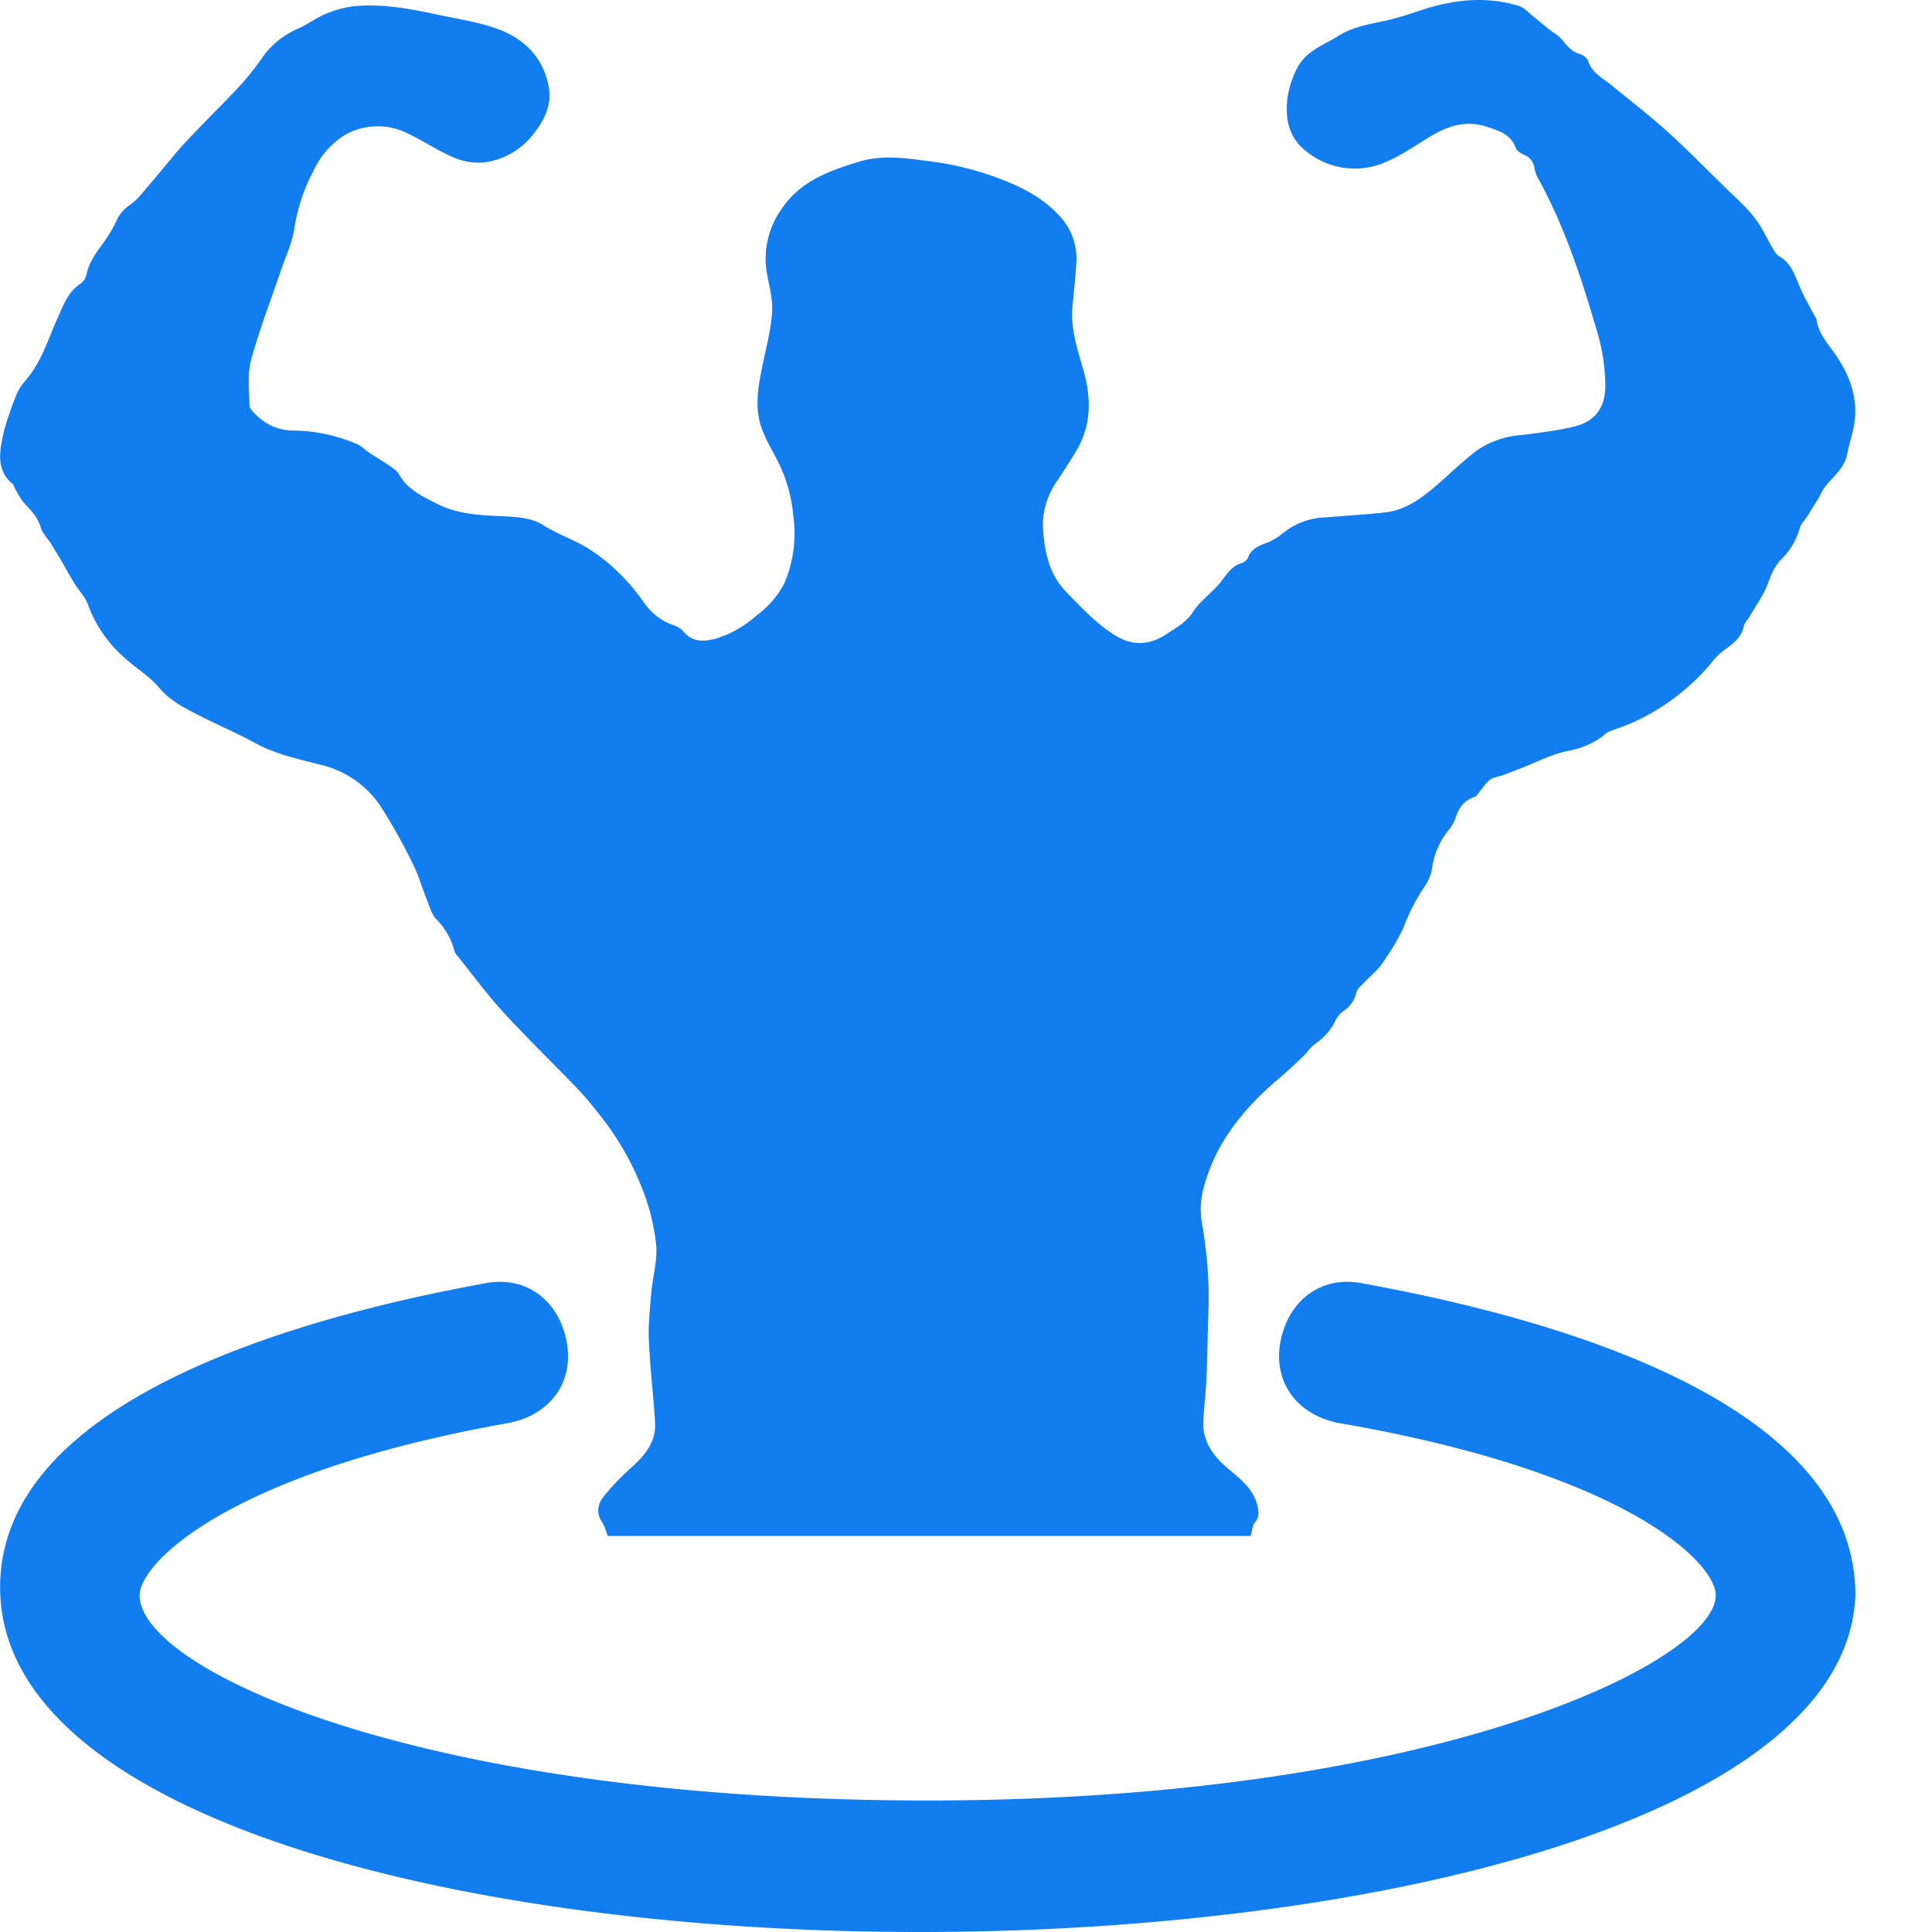 <?xml version="1.0" standalone="no"?><!DOCTYPE svg PUBLIC "-//W3C//DTD SVG 1.1//EN" "http://www.w3.org/Graphics/SVG/1.1/DTD/svg11.dtd"><svg t="1720829919143" class="icon" viewBox="0 0 1024 1024" version="1.1" xmlns="http://www.w3.org/2000/svg" p-id="4389" xmlns:xlink="http://www.w3.org/1999/xlink" width="200" height="200"><path d="M487.338 1024C243.773 1024 0.061 963.072 0.061 841.289 0.061 741.23 160.975 697.71 256.792 680.229c21.723-4.389 39.131 8.704 43.447 30.427 4.389 21.797-8.704 39.205-30.427 43.52-147.895 26.112-195.803 73.947-195.803 91.429 0 39.131 147.968 108.69 417.646 108.69 269.824 0 417.719-73.947 417.719-108.763 0-17.408-47.835-65.243-200.119-91.355-21.797-4.389-34.816-21.723-30.501-43.52 4.389-21.723 21.797-34.816 43.52-30.427 95.744 17.408 261.12 60.928 261.12 165.303C978.932 963.072 730.977 1024 487.265 1024z m175.47-209.92H322.182c-1.024-2.487-1.682-5.12-3.072-7.314-3.365-4.974-2.194-9.874 1.024-13.824 4.535-5.632 9.728-10.825 15.141-15.726 7.022-6.29 12.507-13.385 11.922-23.333-0.878-14.482-2.633-28.891-3.291-43.374-0.366-8.485 0.585-17.042 1.317-25.6 0.731-8.046 3.145-16.238 2.633-24.283a111.104 111.104 0 0 0-5.851-26.331 151.552 151.552 0 0 0-25.381-44.91 170.569 170.569 0 0 0-12.727-14.629c-12.434-12.873-25.307-25.307-37.303-38.473-8.631-9.362-16.091-19.749-24.137-29.623-0.585-0.731-1.317-1.463-1.463-2.194a37.449 37.449 0 0 0-10.021-17.554c-2.341-2.706-3.365-6.656-4.754-10.094-2.56-6.363-4.389-13.093-7.534-19.163a293.815 293.815 0 0 0-16.896-30.208 52.224 52.224 0 0 0-31.013-21.87c-11.776-3.145-23.845-5.486-34.889-11.41-10.021-5.486-20.48-9.947-30.72-15.141-7.607-3.95-15.141-7.68-20.992-14.702-4.974-5.998-12.142-10.094-17.92-15.506a68.169 68.169 0 0 1-19.529-28.087C45.409 316.635 41.898 313.198 39.558 309.394c-2.633-4.315-5.12-8.777-7.607-13.166L27.05 288.183C25.222 285.257 22.516 282.77 21.638 279.698 20.175 274.286 16.518 270.629 12.934 266.752c-2.121-2.267-3.438-5.266-5.12-8.046C7.448 258.194 7.448 257.243 6.936 256.731c-8.704-7.095-7.387-16.457-5.413-25.6 1.609-7.314 4.315-14.555 7.022-21.577A30.427 30.427 0 0 1 13.958 201.143c8.338-9.801 11.776-22.089 16.969-33.499 2.926-6.363 5.266-13.093 11.63-17.189a8.485 8.485 0 0 0 3.291-4.974c1.39-6.949 5.632-12.142 9.509-17.554 2.56-3.657 4.754-7.387 6.583-11.337a19.602 19.602 0 0 1 7.022-8.046c4.023-2.853 7.168-7.095 10.459-10.971 6.363-7.314 12.288-14.994 18.798-22.089 9.509-10.24 19.456-19.822 28.891-29.989 4.827-5.266 9.216-11.045 13.312-16.896A45.202 45.202 0 0 1 158.781 14.848c4.681-2.267 8.997-5.486 13.824-7.461a55.735 55.735 0 0 1 15.067-4.096c15.214-1.463 30.135 1.463 44.91 4.608 10.021 2.121 20.187 3.657 29.769 6.949 14.482 4.974 25.015 14.482 28.306 30.281 2.194 10.24-2.121 18.725-8.265 26.331a39.351 39.351 0 0 1-25.819 14.629 32.914 32.914 0 0 1-16.091-2.633c-8.192-3.438-15.653-8.558-23.771-12.434a35.474 35.474 0 0 0-33.719 0.366 44.325 44.325 0 0 0-17.042 19.602c-5.12 9.582-8.338 19.749-10.021 30.647-1.243 7.68-4.827 14.994-7.314 22.455-5.266 15.579-11.264 31.013-15.579 46.885-1.975 7.534-0.951 15.945-0.805 23.918 0 1.682 2.048 3.584 3.438 4.974 5.851 5.632 12.434 8.485 20.919 8.338a87.771 87.771 0 0 1 32.402 7.095c2.487 0.951 4.462 3.218 6.802 4.681 3.218 2.194 6.583 4.096 9.874 6.363 2.048 1.463 4.608 2.853 5.705 4.901 4.608 8.265 12.581 11.922 20.48 15.872 10.459 5.266 21.723 5.925 33.28 6.437 7.607 0.293 16.384 0.731 22.382 4.535 7.899 5.12 16.823 7.899 24.649 12.873 11.703 7.461 21.065 16.969 29.038 28.233 3.803 5.413 8.777 9.801 15.36 11.995 2.048 0.731 4.315 1.829 5.559 3.365 4.974 6.217 11.483 5.486 17.701 3.803a57.417 57.417 0 0 0 21.504-12.434 49.298 49.298 0 0 0 14.263-16.457 67.291 67.291 0 0 0 4.827-36.498 79.36 79.36 0 0 0-9.143-30.427c-2.926-5.413-5.998-10.825-7.899-16.603-3.657-11.264-1.243-22.528 1.097-33.792 1.829-8.777 4.169-17.701 4.754-26.624 0.439-6.583-1.39-13.385-2.633-19.968a45.641 45.641 0 0 1 8.631-36.133c9.728-13.678 24.649-19.017 39.936-23.698 12.507-3.803 24.722-1.902 37.303-0.293 12.069 1.463 23.552 4.315 34.889 8.338 12.434 4.535 24.283 10.094 33.646 20.041a33.28 33.28 0 0 1 9.435 26.331c-0.512 7.314-1.243 14.629-1.975 21.943-1.17 11.995 2.633 23.186 5.851 34.377 4.242 14.994 4.169 29.477-4.242 43.154a720.603 720.603 0 0 1-9.435 14.848 40.96 40.96 0 0 0-7.899 24.283c0.731 12.581 2.779 25.088 12.434 35.035 7.826 8.046 15.287 16.091 24.795 22.309 9.947 6.51 19.017 6.071 28.306 0 4.974-3.218 10.752-6.583 13.751-11.337 4.389-6.875 11.264-11.118 15.872-17.408 2.779-3.657 5.193-7.314 9.874-8.777 1.463-0.439 3.218-1.609 3.657-2.926 1.755-4.974 5.998-6.363 10.24-8.046a28.16 28.16 0 0 0 8.046-4.827 38.034 38.034 0 0 1 23.04-8.558c10.533-0.878 21.065-1.463 31.451-2.633 10.898-1.243 19.237-7.534 27.209-14.336 7.095-6.144 13.897-12.8 21.285-18.432a47.177 47.177 0 0 1 23.406-8.192c9.509-1.243 19.163-2.267 28.526-4.608 12.069-2.999 16.384-11.483 16.238-22.162a103.131 103.131 0 0 0-4.096-27.209c-8.338-28.526-17.408-56.759-31.963-82.871a17.481 17.481 0 0 1-1.536-4.974 8.777 8.777 0 0 0-5.632-6.802c-1.755-0.731-3.803-2.194-4.389-3.95-2.706-7.022-8.997-8.777-15.067-10.825-11.264-3.803-21.211-0.366-30.72 5.486-8.046 4.901-15.799 10.386-24.357 13.751a40.667 40.667 0 0 1-42.642-7.899c-8.119-7.314-9.509-17.774-7.826-28.16a51.712 51.712 0 0 1 5.559-15.579 26.112 26.112 0 0 1 8.046-8.119c4.023-2.926 8.704-4.827 12.8-7.461 7.461-4.827 15.945-6.29 24.357-8.046 6.363-1.39 12.654-3.365 18.871-5.486 17.408-5.851 35.109-8.046 53.029-2.487 2.779 0.951 5.047 3.657 7.534 5.632l8.046 6.583c2.341 1.829 5.12 3.291 6.949 5.486 2.633 3.218 4.974 6.363 9.289 7.607 1.829 0.512 4.096 2.194 4.608 3.803 2.194 6.656 8.265 9.362 13.019 13.312 9.362 7.753 19.017 15.141 28.087 23.259 10.094 9.07 19.675 18.798 29.33 28.306 5.925 5.851 12.288 11.337 17.481 17.774 4.096 5.047 6.729 11.264 10.094 16.896 0.878 1.463 1.902 3.218 3.365 4.023 6.437 3.657 8.265 10.24 10.971 16.457 2.121 5.047 4.974 9.801 7.461 14.629 0.439 0.805 1.097 1.536 1.243 2.341 1.17 8.119 6.802 13.605 11.045 20.041 7.387 11.191 11.483 23.698 8.558 37.449-0.951 4.681-2.414 9.289-3.365 14.043-1.682 7.899-8.265 12.288-12.507 18.286-1.097 1.609-1.755 3.438-2.706 4.974-2.194 3.657-4.389 7.095-6.729 10.679-0.951 1.536-2.487 2.926-2.999 4.608a37.303 37.303 0 0 1-9.801 16.896c-3.877 3.803-5.486 8.338-7.314 13.166-2.341 6.071-6.217 11.483-9.509 17.115-0.951 1.755-2.779 3.365-3.145 5.193-1.39 6.729-6.583 9.874-11.483 13.605-2.633 1.975-4.754 4.681-6.875 7.314a117.102 117.102 0 0 1-38.107 29.111c-4.901 2.487-10.24 4.023-15.36 6.144-1.243 0.512-2.267 1.682-3.438 2.56a43.886 43.886 0 0 1-18.286 7.534c-8.631 1.829-16.677 6.071-25.015 9.289-4.242 1.609-8.411 3.511-12.727 4.535-4.389 0.951-5.998 4.389-8.411 7.241-0.951 1.097-1.682 2.779-2.926 3.218-5.632 1.829-8.558 5.851-10.24 11.337a21.431 21.431 0 0 1-3.438 6.071 40.229 40.229 0 0 0-8.923 20.187 23.406 23.406 0 0 1-4.023 9.947 102.107 102.107 0 0 0-10.167 19.237c-2.926 7.534-7.534 14.629-12.142 21.358-2.779 4.096-6.949 7.241-10.386 10.971-1.463 1.463-3.145 2.999-3.511 4.827a15.579 15.579 0 0 1-6.583 9.435 13.678 13.678 0 0 0-4.389 5.12 30.135 30.135 0 0 1-10.825 12.434c-2.487 1.829-4.315 4.681-6.583 6.875a297.838 297.838 0 0 1-12.581 11.483c-19.31 16.384-34.816 35.401-40.594 60.709a43.154 43.154 0 0 0-0.146 16.311c2.633 15.36 3.877 30.647 3.365 46.08-0.439 11.849-0.512 23.625-1.024 35.401-0.293 7.461-1.243 14.921-1.682 22.382-0.731 11.63 5.413 19.602 13.897 26.551 6.363 5.339 13.019 10.679 14.921 19.602 0.585 2.999 0.805 5.486-1.463 8.192-1.39 1.755-1.463 4.608-2.341 7.314z" fill="#117def" p-id="4390"></path></svg>